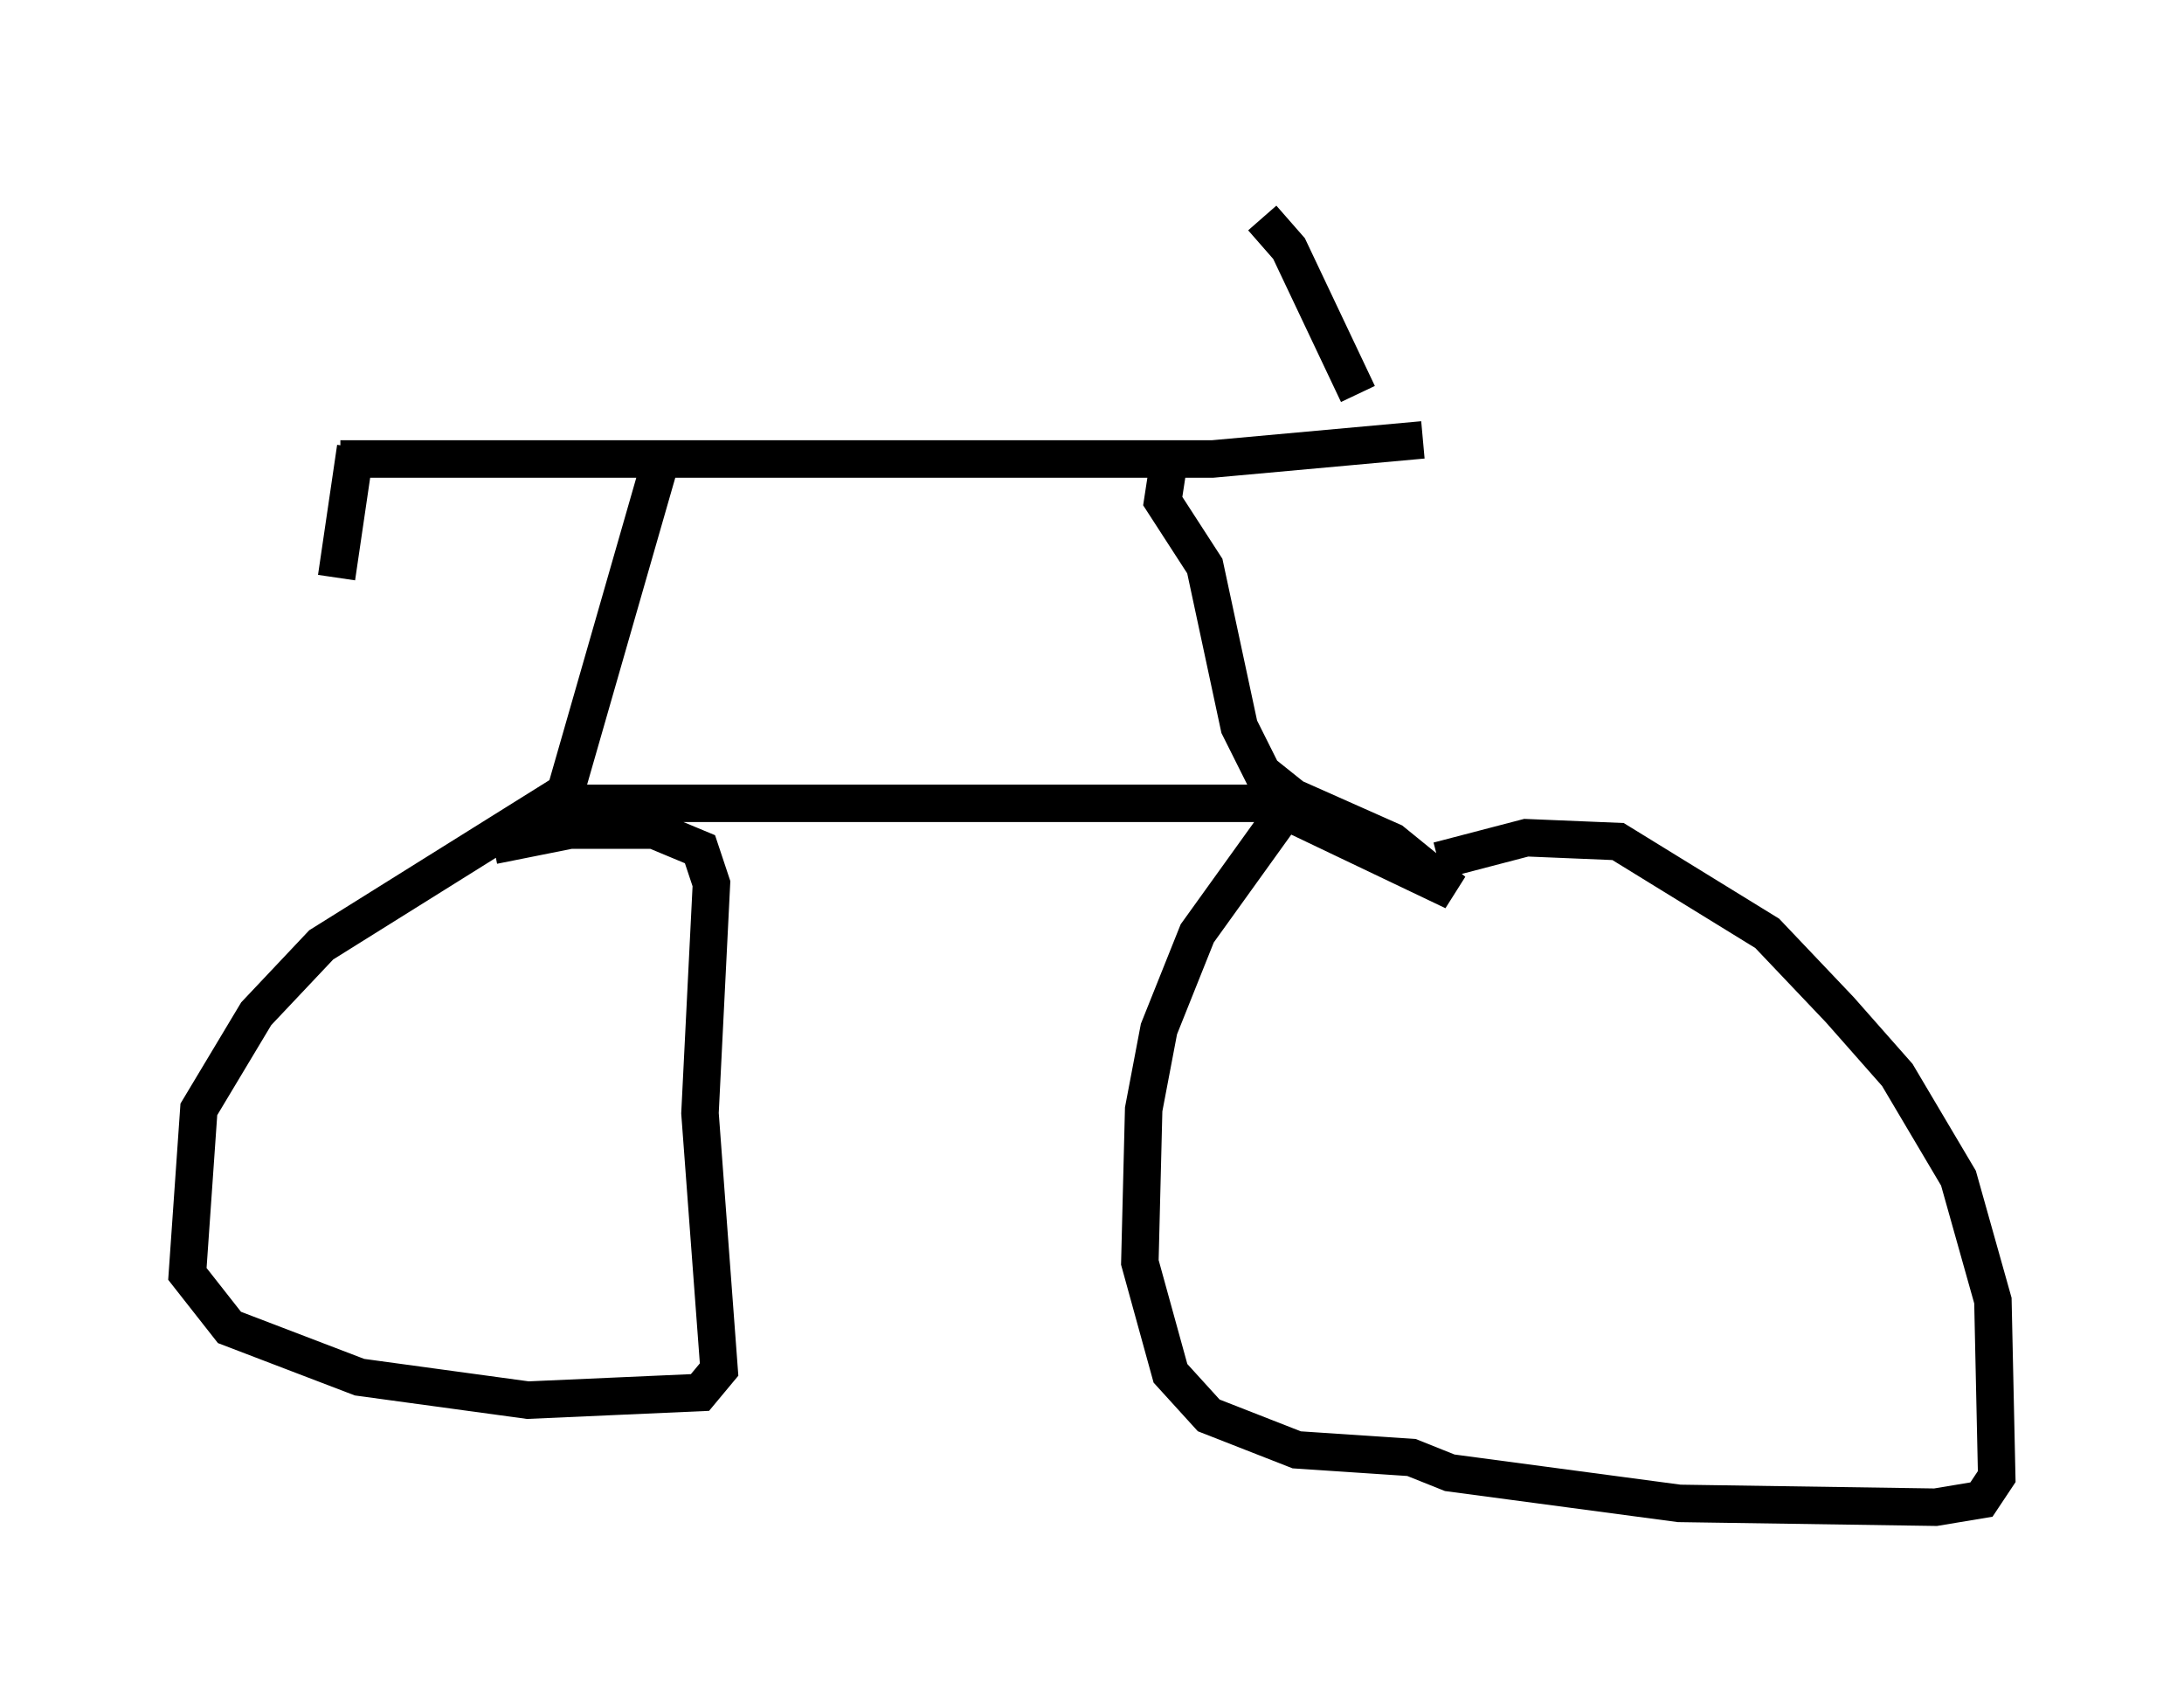 <?xml version="1.0" encoding="utf-8" ?>
<svg baseProfile="full" height="45.219" version="1.1" width="58.286" xmlns="http://www.w3.org/2000/svg" xmlns:ev="http://www.w3.org/2001/xml-events" xmlns:xlink="http://www.w3.org/1999/xlink"><defs /><rect fill="white" height="45.219" width="58.286" x="0" y="0" /><path d="M9.492, 8.267 m0.0, 3.675 l-0.51, 3.471 m0.102, -3.165 l23.275, 0.0 5.615, -0.51 m-20.417, 0.817 l-2.552, 8.881 19.702, 0.0 l-1.021, -0.817 -0.613, -1.225 l-0.919, -4.288 -1.123, -1.735 l0.204, -1.327 m-16.129, 9.086 l-6.533, 4.083 -1.735, 1.838 l-1.531, 2.552 -0.306, 4.39 l1.123, 1.429 3.471, 1.327 l4.492, 0.613 4.594, -0.204 l0.51, -0.613 -0.51, -6.84 l0.306, -6.125 -0.306, -0.919 l-1.225, -0.51 -2.246, 0.0 l-2.042, 0.408 m20.315, -1.735 l3.675, 1.633 1.633, 1.327 l-4.492, -2.144 -2.348, 3.267 l-1.021, 2.552 -0.408, 2.144 l-0.102, 4.083 0.817, 2.96 l1.021, 1.123 2.348, 0.919 l3.063, 0.204 1.021, 0.408 l6.125, 0.817 6.84, 0.102 l1.225, -0.204 0.408, -0.613 l-0.102, -4.696 -0.919, -3.267 l-1.633, -2.756 -1.531, -1.735 l-1.94, -2.042 -3.981, -2.45 l-2.45, -0.102 -2.348, 0.613 m-2.144, -12.454 l-1.838, -3.879 -0.715, -0.817 m-0.51, -0.817 " fill="none" stroke="black" stroke-width="1" /></svg>